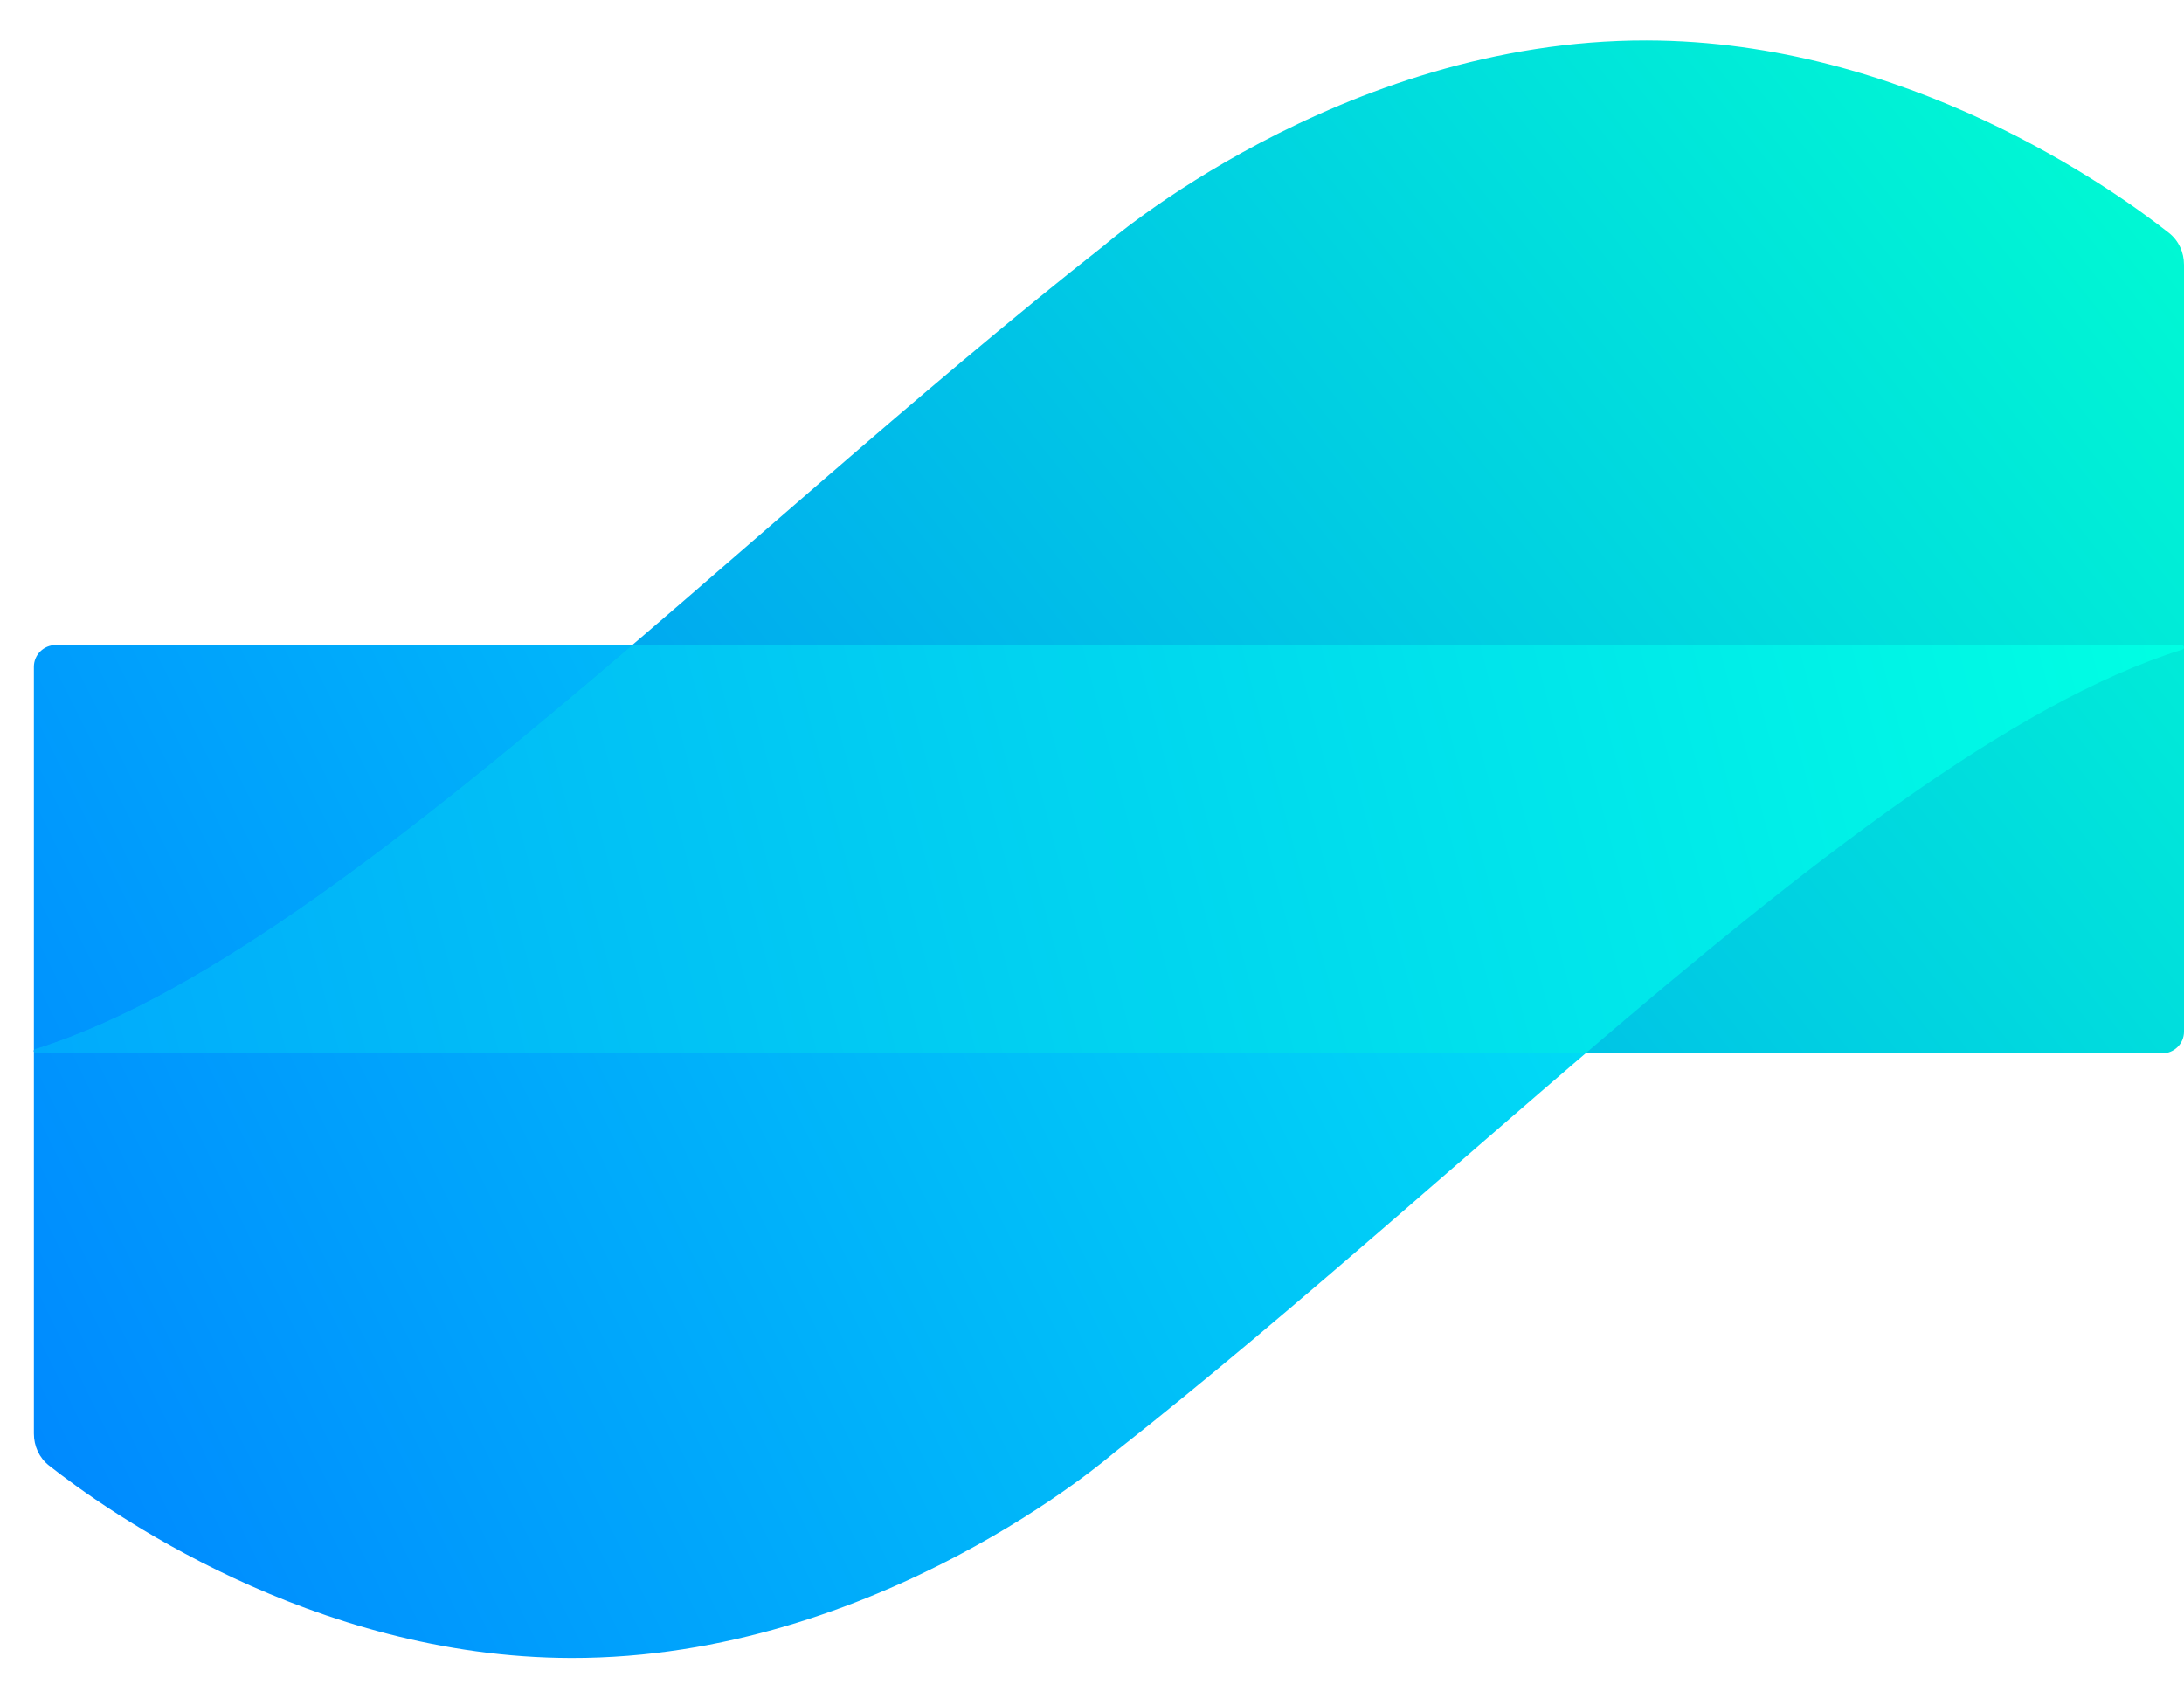 <svg width="27" height="21" viewBox="0 0 27 21" fill="none" xmlns="http://www.w3.org/2000/svg">
<path d="M0.689 7.976H26.972C27.003 7.976 27.011 8.022 26.982 8.031C23.329 9.17 18.405 14.322 13.767 17.967C13.767 17.967 10.854 20.508 7.061 20.5C3.855 20.494 1.298 18.666 0.605 18.12C0.484 18.024 0.419 17.88 0.419 17.726L0.419 8.244C0.419 8.096 0.54 7.976 0.689 7.976Z" fill="url(#paint0_linear_1231_3151)"/>
<path d="M26.73 13.024H0.447C0.416 13.024 0.408 12.978 0.437 12.969C4.09 11.83 9.014 6.678 13.652 3.033C13.652 3.033 16.565 0.493 20.358 0.5C23.564 0.506 26.121 2.334 26.814 2.88C26.935 2.976 27 3.12 27 3.274V12.756C27 12.904 26.879 13.024 26.73 13.024Z" fill="url(#paint1_linear_1231_3151)"/>
<path fill-rule="evenodd" clip-rule="evenodd" d="M7.816 7.976H26.971C27.002 7.976 27.011 8.022 26.981 8.031C24.851 8.696 22.288 10.725 19.602 13.024H0.447C0.416 13.024 0.407 12.978 0.437 12.969C2.567 12.305 5.13 10.275 7.816 7.976Z" fill="url(#paint2_linear_1231_3151)"/>
<defs>
<linearGradient id="paint0_linear_1231_3151" x1="0.419" y1="20.502" x2="26.754" y2="7.481" gradientUnits="userSpaceOnUse">
<stop stop-color="#0085FF"/>
<stop offset="1" stop-color="#00FFF1"/>
</linearGradient>
<linearGradient id="paint1_linear_1231_3151" x1="27" y1="0.5" x2="4.488" y2="18.199" gradientUnits="userSpaceOnUse">
<stop stop-color="#00FFD1"/>
<stop offset="1" stop-color="#0083FD"/>
</linearGradient>
<linearGradient id="paint2_linear_1231_3151" x1="27" y1="8.003" x2="0.89" y2="14.806" gradientUnits="userSpaceOnUse">
<stop stop-color="#00FFE3"/>
<stop offset="1" stop-color="#01AAFC"/>
</linearGradient>
</defs>
</svg>
